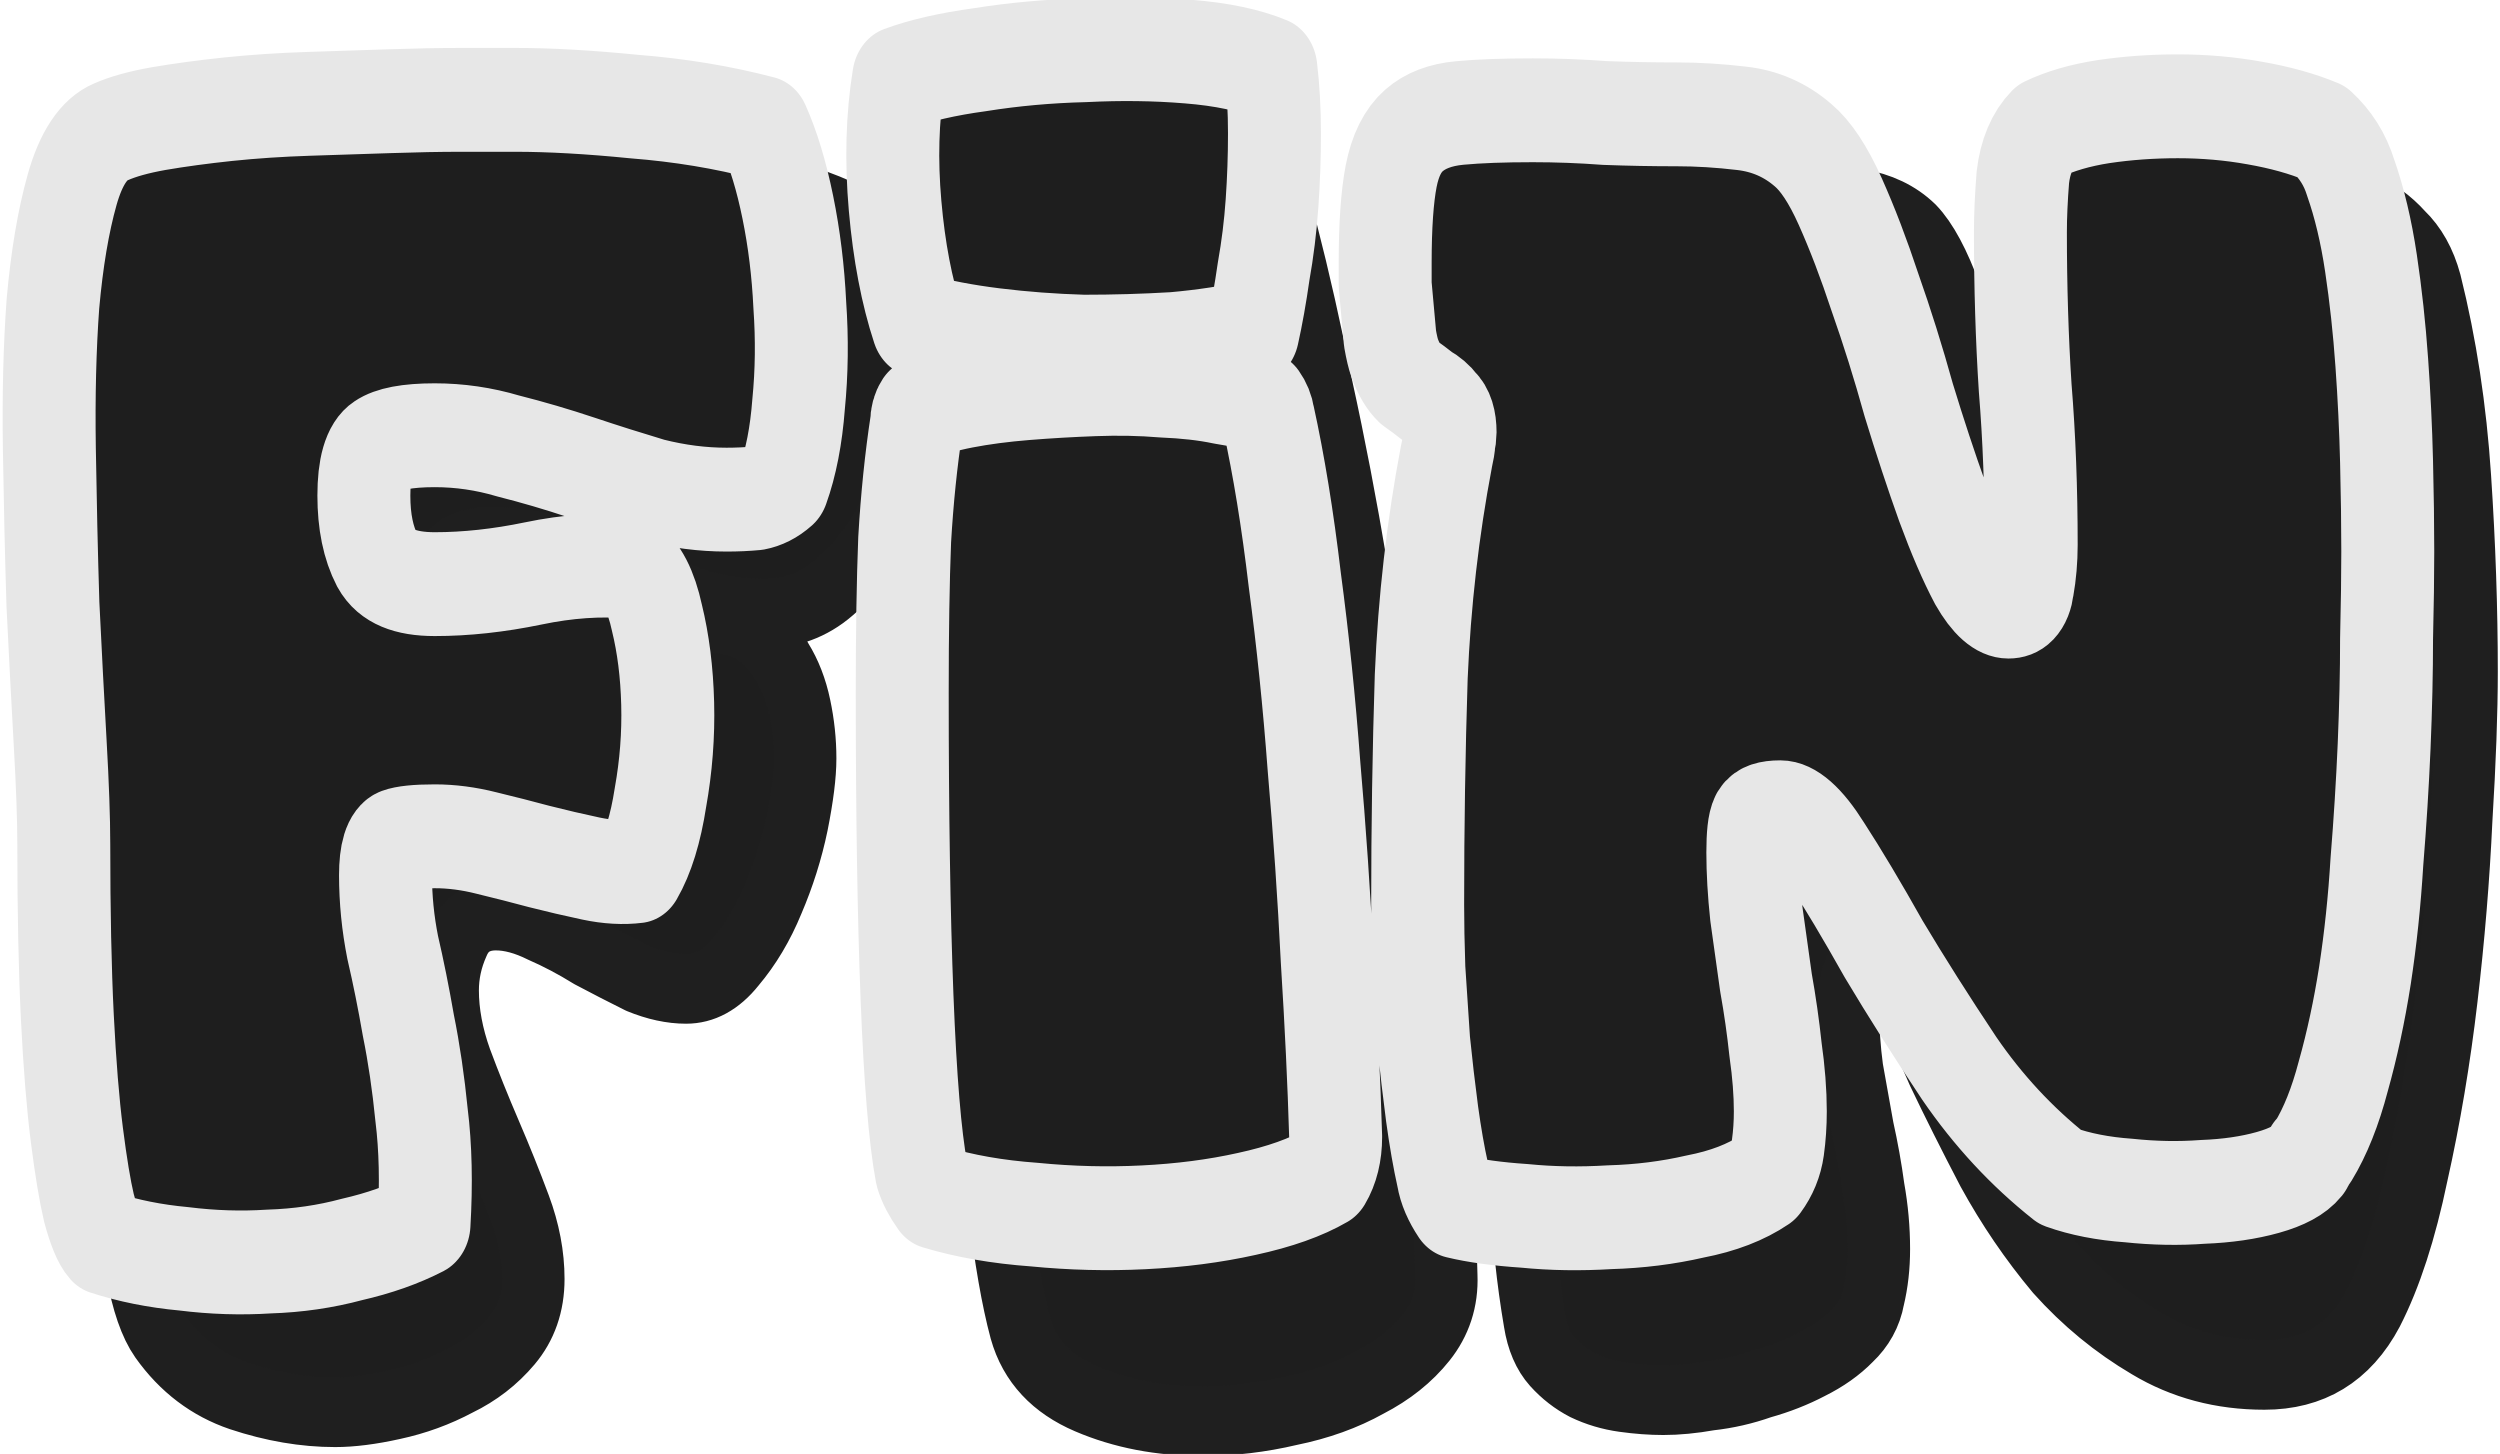 <?xml version="1.0" encoding="UTF-8" standalone="no"?>
<svg
   width="31.146"
   height="18.114"
   fill="none"
   viewBox="0 0 31.146 18.114"
   version="1.1"
   id="svg1"
   sodipodi:docname="fin-pointer.svg"
   inkscape:version="1.4 (e7c3feb100, 2024-10-09)"
   xmlns:inkscape="http://www.inkscape.org/namespaces/inkscape"
   xmlns:sodipodi="http://sodipodi.sourceforge.net/DTD/sodipodi-0.dtd"
   xmlns="http://www.w3.org/2000/svg"
   xmlns:svg="http://www.w3.org/2000/svg">
  <defs
     id="defs1" />
  <sodipodi:namedview
     id="namedview1"
     pagecolor="#505050"
     bordercolor="#eeeeee"
     borderopacity="1"
     inkscape:showpageshadow="0"
     inkscape:pageopacity="0"
     inkscape:pagecheckerboard="0"
     inkscape:deskcolor="#505050"
     inkscape:zoom="14.460334"
     inkscape:cx="18.602613"
     inkscape:cy="10.338627"
     inkscape:window-width="1426"
     inkscape:window-height="942"
     inkscape:window-x="94"
     inkscape:window-y="76"
     inkscape:window-maximized="0"
     inkscape:current-layer="svg1" />
  <path
     d="m 12.949,3.035 q 0.035,-0.282 0.229,-0.494 0.212,-0.212 0.511,-0.353 0.3,-0.141 0.67,-0.212 0.37,-0.071 0.741,-0.071 0.652,0 1.181,0.212 0.547,0.212 0.67,0.652 0.229,0.793 0.458,1.816 0.247,1.005 0.458,2.133 0.229,1.128 0.423,2.31 0.212,1.164 0.37,2.274 0.159,1.093 0.264,2.063 0.106,0.97 0.123,1.675 0.018,0.406 -0.264,0.723 -0.282,0.317 -0.741,0.529 -0.458,0.229 -1.04,0.335 -0.582,0.123 -1.164,0.123 -0.846,0 -1.534,-0.264 -0.688,-0.264 -0.864,-0.829 -0.159,-0.529 -0.282,-1.446 -0.123,-0.934 -0.212,-2.081 -0.088,-1.164 -0.141,-2.451 -0.053,-1.287 -0.053,-2.521 0,-1.234 0.035,-2.31 0.053,-1.076 0.159,-1.816 z m -5.536,-1.058 q 0.458,0 0.987,0.035 0.547,0.035 1.076,0.123 0.547,0.071 1.058,0.212 0.529,0.141 0.934,0.37 0.406,0.229 0.547,0.652 0.159,0.406 0.159,0.864 0,0.441 -0.141,0.97 -0.123,0.529 -0.388,0.987 -0.264,0.441 -0.67,0.741 -0.388,0.3 -0.917,0.3 -0.458,0 -0.899,-0.123 Q 8.717,6.966 8.277,6.808 7.853,6.649 7.395,6.526 6.954,6.385 6.496,6.385 q -0.423,0 -0.582,0.176 -0.159,0.159 -0.159,0.617 0,0.423 0.159,0.564 0.176,0.141 0.582,0.141 0.3,0 0.564,-0.053 0.282,-0.071 0.582,-0.159 L 8.188,7.495 q 0.3,-0.088 0.564,-0.141 0.282,-0.071 0.582,-0.071 0.353,0 0.582,0.141 0.247,0.141 0.388,0.388 0.159,0.229 0.229,0.529 0.071,0.3 0.071,0.599 0,0.282 -0.106,0.758 -0.106,0.458 -0.317,0.899 -0.194,0.423 -0.494,0.741 -0.282,0.317 -0.652,0.317 -0.3,0 -0.635,-0.123 -0.317,-0.141 -0.652,-0.3 -0.317,-0.176 -0.635,-0.3 -0.317,-0.141 -0.582,-0.141 -0.353,0 -0.494,0.3 -0.141,0.282 -0.141,0.582 0,0.406 0.176,0.846 0.176,0.423 0.388,0.864 0.212,0.441 0.388,0.864 0.176,0.423 0.176,0.829 0,0.423 -0.282,0.723 -0.282,0.3 -0.688,0.476 -0.406,0.194 -0.864,0.282 -0.441,0.088 -0.776,0.088 -0.617,0 -1.269,-0.194 Q 2.511,16.258 2.106,15.747 1.912,15.5 1.806,14.971 1.7,14.425 1.647,13.825 q -0.035,-0.617 -0.053,-1.181 0,-0.564 0,-0.882 0,-1.393 0.071,-2.768 0.071,-1.375 0.071,-2.768 0,-0.3 0.053,-0.864 0.071,-0.564 0.194,-1.146 0.141,-0.582 0.353,-1.058 0.229,-0.494 0.547,-0.617 0.353,-0.159 0.952,-0.264 0.617,-0.106 1.269,-0.159 0.67,-0.071 1.287,-0.106 0.635,-0.035 1.023,-0.035 z M 19.998,12.556 q 0,-1.111 0.071,-2.31 0.088,-1.199 0.247,-2.345 0.176,-1.164 0.458,-2.204 0.282,-1.058 0.705,-1.869 0.247,-0.476 0.511,-0.758 0.264,-0.3 0.547,-0.458 0.282,-0.176 0.564,-0.229 0.282,-0.071 0.564,-0.071 0.37,0 0.811,0.088 0.458,0.071 0.741,0.317 0.247,0.229 0.476,0.793 0.229,0.564 0.441,1.287 0.212,0.723 0.406,1.499 0.194,0.758 0.37,1.411 0.176,0.635 0.335,1.058 0.176,0.406 0.317,0.406 0.141,0 0.212,-0.106 0.071,-0.106 0.106,-0.247 0.035,-0.159 0.035,-0.3 0,-0.159 0,-0.247 0,-1.058 -0.176,-2.098 -0.176,-1.04 -0.176,-2.098 0,-0.317 0.053,-0.723 0.053,-0.406 0.3,-0.635 0.335,-0.3 0.882,-0.406 0.547,-0.123 0.97,-0.123 0.317,0 0.67,0.053 0.353,0.053 0.67,0.194 0.317,0.123 0.547,0.353 0.247,0.212 0.353,0.564 0.3,1.076 0.388,2.274 0.088,1.181 0.088,2.292 0,0.705 -0.071,1.746 -0.053,1.023 -0.194,2.098 -0.141,1.076 -0.388,2.063 -0.229,0.987 -0.582,1.604 -0.458,0.776 -1.428,0.776 -0.864,0 -1.552,-0.37 -0.67,-0.353 -1.199,-0.882 -0.511,-0.547 -0.899,-1.181 -0.37,-0.635 -0.652,-1.164 -0.264,-0.547 -0.458,-0.899 -0.194,-0.37 -0.353,-0.37 -0.247,0 -0.317,0.194 -0.053,0.194 -0.053,0.37 0,0.353 0.053,0.705 0.071,0.353 0.141,0.705 0.088,0.353 0.141,0.705 0.071,0.353 0.071,0.705 0,0.3 -0.071,0.564 -0.053,0.264 -0.282,0.458 -0.212,0.194 -0.529,0.335 -0.3,0.141 -0.652,0.229 -0.335,0.106 -0.688,0.141 -0.335,0.053 -0.617,0.053 -0.247,0 -0.529,-0.035 -0.282,-0.035 -0.529,-0.141 -0.229,-0.106 -0.406,-0.282 -0.176,-0.176 -0.229,-0.476 -0.141,-0.741 -0.176,-1.499 -0.035,-0.776 -0.035,-1.516 z"
     id="text2"
     style="font-size:17.631px;font-family:'Super Bubble';-inkscape-font-specification:'Super Bubble';text-align:justify;letter-spacing:0.077px;fill:#1e1e1e;stroke:#1f1f1f;stroke-width:0.822;stroke-linecap:round;stroke-linejoin:round"
     transform="scale(0.946,1.057)"
     aria-label="fin"
     inkscape:label="fin-shadow" />
  <path
     d="m 5.583,14.427 q -0.411,0.19 -0.949,0.3 -0.522,0.126 -1.091,0.142 -0.553,0.032 -1.123,-0.032 -0.569,-0.047 -1.059,-0.19 -0.095,-0.095 -0.19,-0.411 -0.079,-0.3 -0.158,-0.854 -0.079,-0.553 -0.126,-1.391 -0.047,-0.854 -0.047,-2.04 0,-0.443 -0.047,-1.186 Q 0.745,8.007 0.697,7.122 0.666,6.221 0.65,5.288 0.634,4.355 0.697,3.58 0.776,2.789 0.95,2.236 1.124,1.683 1.456,1.556 1.693,1.461 2.089,1.398 2.5,1.335 3.006,1.287 3.512,1.24 4.065,1.224 4.619,1.208 5.125,1.193 q 0.522,-0.016 0.949,-0.016 0.443,0 0.712,0 0.68,0 1.565,0.079 0.901,0.063 1.708,0.253 0.19,0.379 0.316,0.933 0.126,0.553 0.158,1.154 0.047,0.601 -0.016,1.17 -0.047,0.553 -0.206,0.949 -0.158,0.126 -0.348,0.158 -0.19,0.016 -0.395,0.016 -0.474,0 -0.965,-0.111 Q 8.129,5.651 7.654,5.509 7.18,5.367 6.69,5.256 6.216,5.13 5.725,5.13 q -0.538,0 -0.743,0.126 -0.19,0.111 -0.19,0.585 0,0.459 0.174,0.759 0.174,0.285 0.759,0.285 0.617,0 1.297,-0.126 Q 7.702,6.632 8.303,6.679 8.54,6.821 8.651,7.28 8.777,7.739 8.793,8.292 8.809,8.845 8.698,9.399 8.603,9.952 8.398,10.268 8.113,10.3 7.781,10.237 7.449,10.174 7.101,10.095 6.769,10.015 6.405,9.936 6.057,9.857 5.725,9.857 q -0.364,0 -0.506,0.047 -0.142,0.047 -0.142,0.411 0,0.427 0.095,0.854 0.111,0.427 0.206,0.917 0.111,0.49 0.174,1.059 0.079,0.569 0.032,1.281 z M 12.119,4.829 q 0.221,-0.095 0.585,-0.158 0.364,-0.063 0.806,-0.095 0.443,-0.032 0.901,-0.047 0.474,-0.016 0.901,0.016 0.443,0.016 0.775,0.079 0.348,0.047 0.538,0.126 0.063,0.079 0.079,0.174 0.206,0.838 0.348,1.913 0.158,1.059 0.253,2.198 0.111,1.138 0.174,2.277 0.079,1.123 0.111,2.087 0,0.269 -0.126,0.459 -0.395,0.206 -1.044,0.332 -0.632,0.126 -1.36,0.158 -0.712,0.032 -1.439,-0.032 -0.727,-0.047 -1.312,-0.206 -0.126,-0.158 -0.174,-0.3 -0.126,-0.601 -0.19,-2.056 -0.063,-1.455 -0.063,-3.589 0,-1.075 0.032,-1.803 0.047,-0.727 0.158,-1.376 0,-0.095 0.047,-0.158 z M 12.088,3.833 q -0.221,-0.601 -0.3,-1.407 -0.079,-0.806 0.047,-1.502 0.427,-0.142 1.075,-0.221 0.664,-0.095 1.376,-0.111 0.712,-0.032 1.36,0.016 0.664,0.047 1.091,0.206 0.047,0.348 0.047,0.759 0,0.411 -0.032,0.822 -0.032,0.411 -0.111,0.806 -0.063,0.395 -0.142,0.712 -0.459,0.095 -1.044,0.142 Q 14.871,4.086 14.27,4.086 13.669,4.07 13.1,4.007 12.531,3.944 12.088,3.833 Z m 18.3,9.851 q -0.142,0.158 -0.522,0.253 -0.379,0.095 -0.854,0.111 -0.474,0.032 -0.98,-0.016 -0.506,-0.032 -0.901,-0.158 -0.759,-0.538 -1.328,-1.281 -0.553,-0.743 -0.996,-1.407 -0.427,-0.68 -0.759,-1.138 -0.332,-0.474 -0.601,-0.474 -0.253,0 -0.316,0.095 -0.047,0.079 -0.047,0.379 0,0.332 0.047,0.727 0.063,0.395 0.126,0.806 0.079,0.395 0.126,0.791 0.063,0.395 0.063,0.727 0,0.221 -0.032,0.427 -0.032,0.206 -0.174,0.379 -0.364,0.221 -0.917,0.316 -0.538,0.111 -1.123,0.126 -0.585,0.032 -1.123,-0.016 -0.538,-0.032 -0.901,-0.111 -0.142,-0.19 -0.174,-0.364 -0.079,-0.316 -0.142,-0.727 -0.063,-0.427 -0.111,-0.854 -0.032,-0.443 -0.063,-0.854 -0.016,-0.427 -0.016,-0.759 0,-1.376 0.047,-2.688 0.063,-1.328 0.332,-2.593 0.032,-0.126 0.032,-0.174 0.016,-0.063 0.016,-0.111 0,-0.19 -0.095,-0.269 -0.079,-0.095 -0.206,-0.158 -0.111,-0.079 -0.237,-0.158 -0.111,-0.095 -0.19,-0.285 -0.032,-0.079 -0.063,-0.237 -0.016,-0.158 -0.032,-0.316 -0.016,-0.174 -0.032,-0.316 0,-0.158 0,-0.253 0,-0.664 0.079,-1.028 0.079,-0.364 0.3,-0.538 0.221,-0.174 0.601,-0.206 0.379,-0.032 0.965,-0.032 0.474,0 0.949,0.032 0.474,0.016 0.949,0.016 0.411,0 0.854,0.047 0.459,0.047 0.806,0.316 0.253,0.19 0.49,0.664 0.237,0.474 0.459,1.075 0.237,0.601 0.443,1.265 0.221,0.648 0.443,1.202 0.221,0.538 0.427,0.885 0.221,0.348 0.443,0.348 0.221,0 0.253,-0.237 0.047,-0.237 0.047,-0.49 0,-0.98 -0.079,-1.85 -0.063,-0.87 -0.063,-1.834 0,-0.285 0.032,-0.648 0.047,-0.364 0.269,-0.569 0.332,-0.142 0.791,-0.206 0.474,-0.063 0.98,-0.063 0.522,0 1.012,0.079 0.506,0.079 0.885,0.221 0.269,0.221 0.379,0.538 0.174,0.443 0.269,1.012 0.095,0.569 0.142,1.17 0.047,0.585 0.063,1.17 0.016,0.585 0.016,1.059 0,0.427 -0.016,1.028 0,0.585 -0.032,1.265 -0.032,0.664 -0.095,1.36 -0.047,0.696 -0.158,1.344 -0.111,0.632 -0.285,1.186 -0.158,0.538 -0.395,0.885 -0.032,0.032 -0.047,0.047 0,0.032 -0.032,0.063 z"
     id="text1"
     style="font-size:15.812px;font-family:'Super Comic';-inkscape-font-specification:'Super Comic';text-align:justify;letter-spacing:0.069px;fill:#1e1e1e;stroke:#e7e7e7;stroke-width:1.224;stroke-linecap:round;stroke-linejoin:round"
     transform="scale(0.946,1.057)"
     aria-label="FIn"
     inkscape:label="fin-text" />
</svg>
